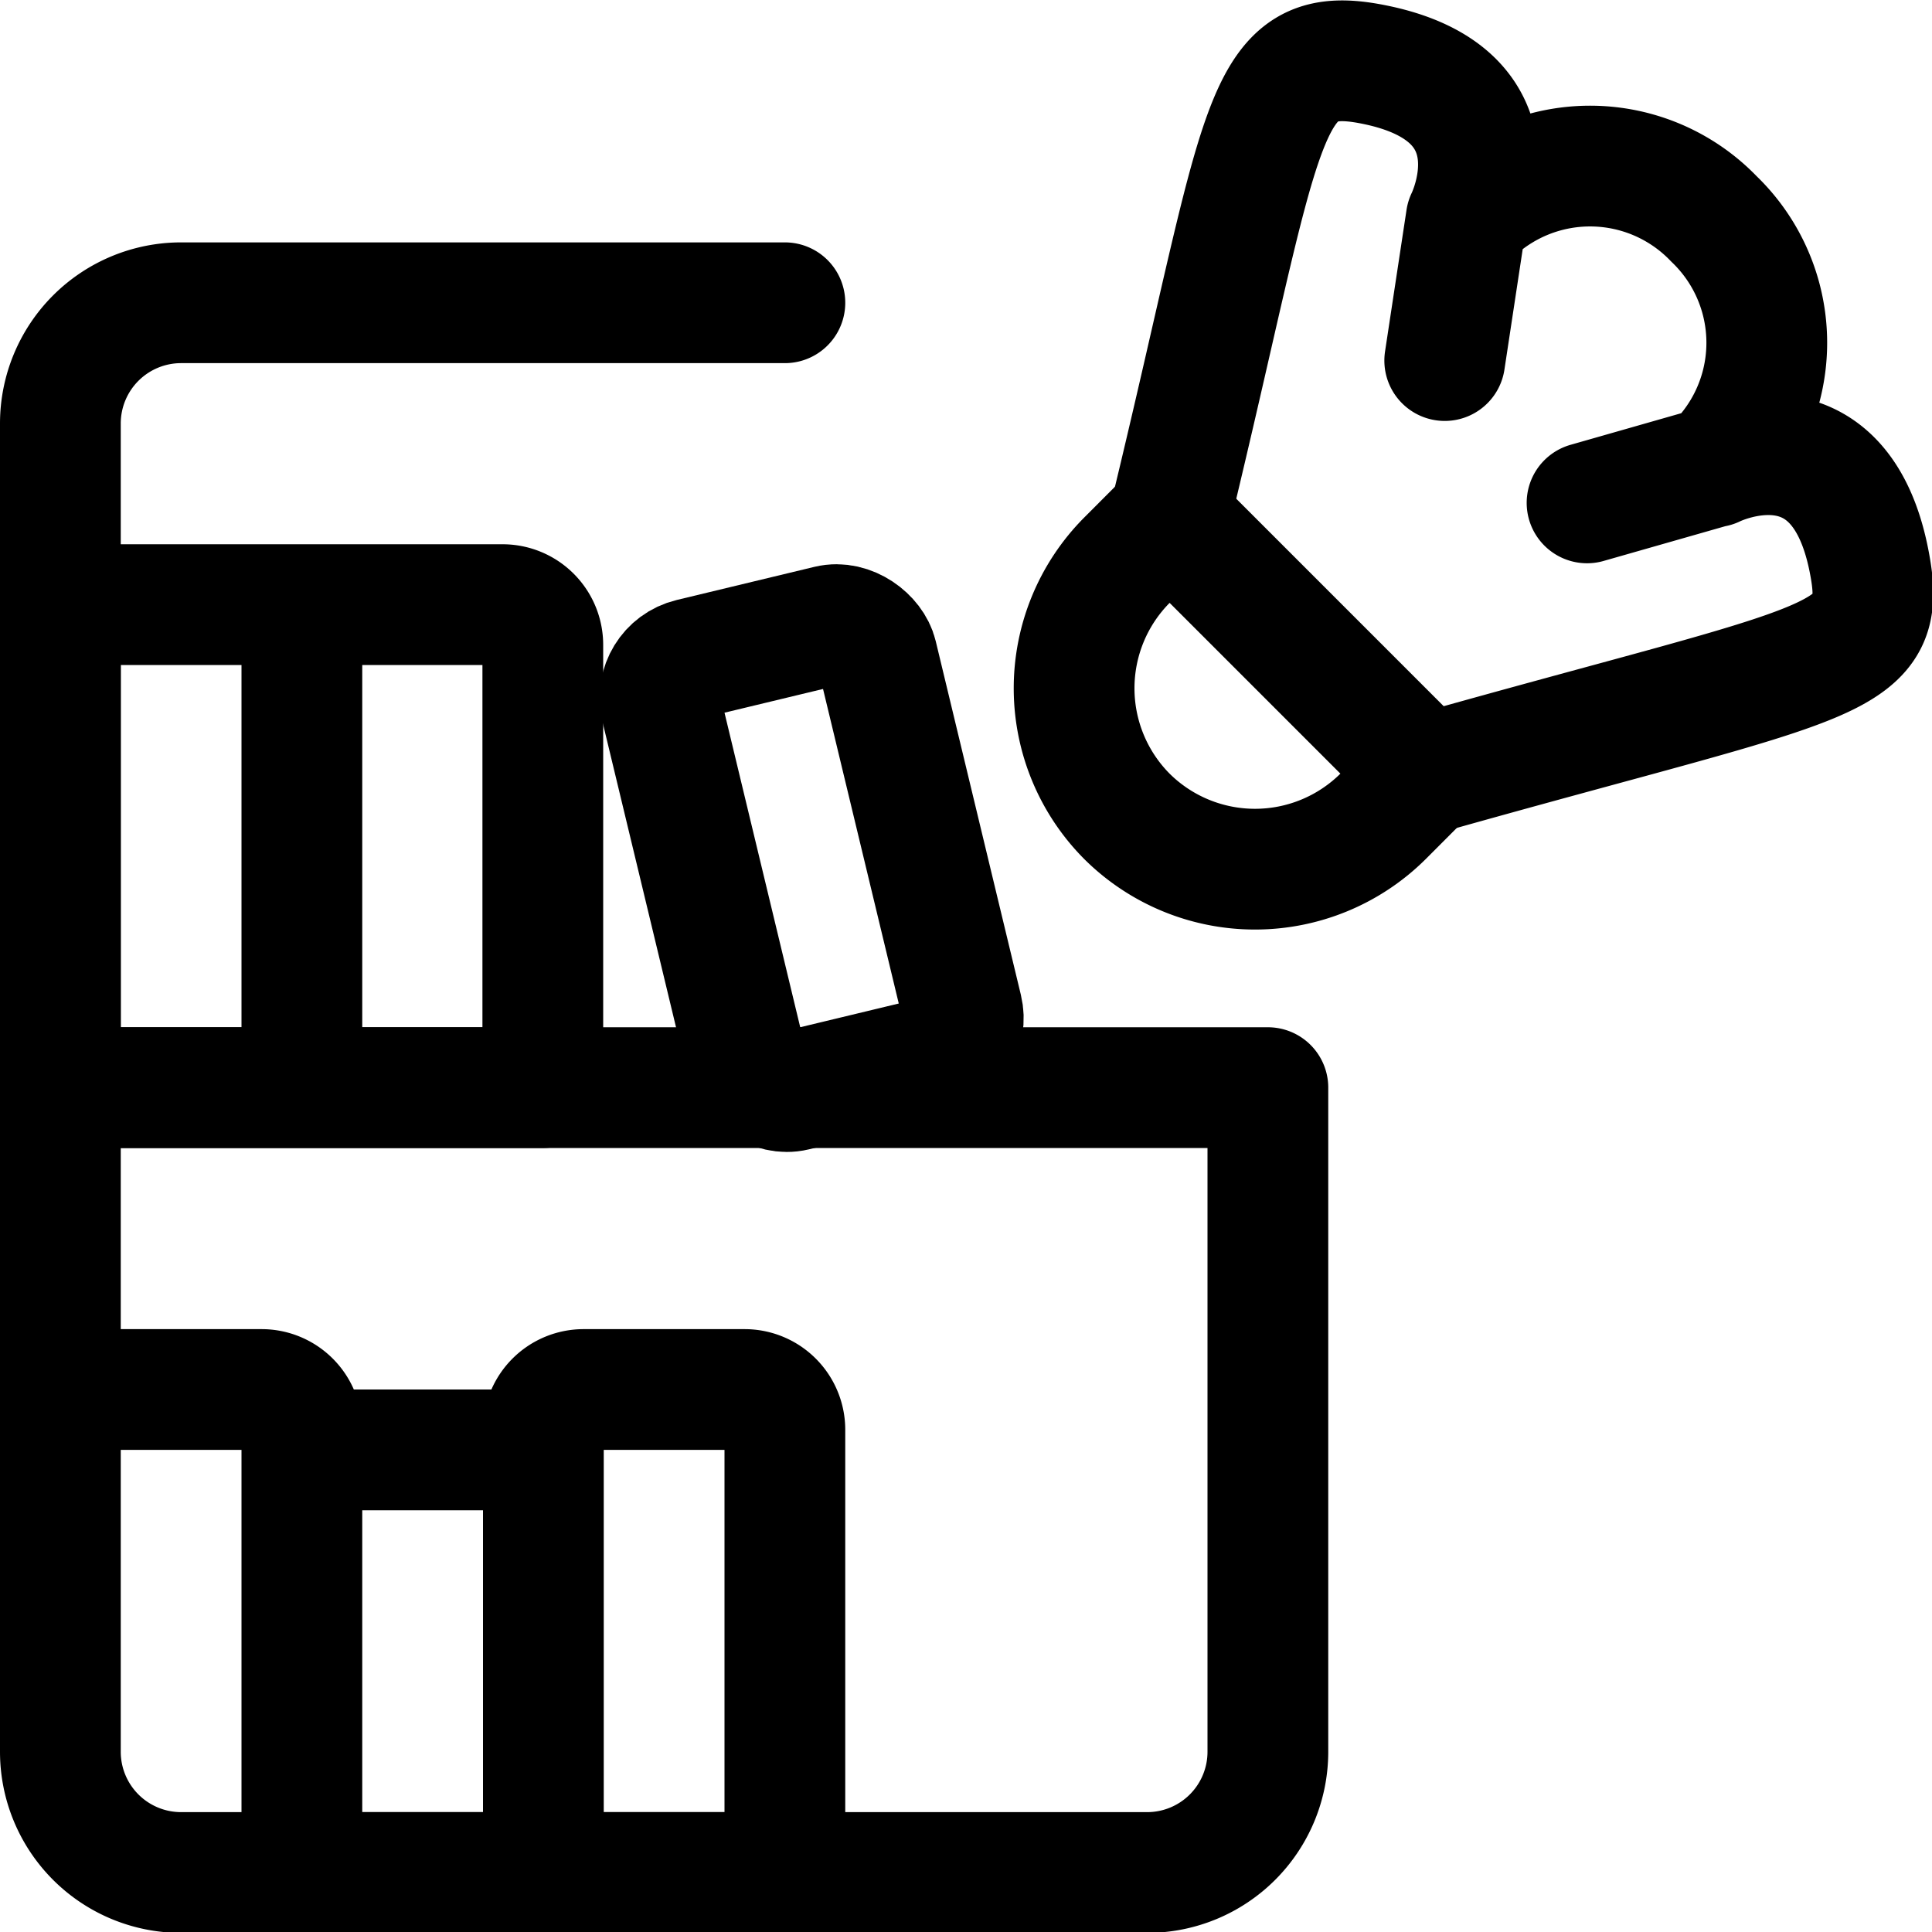 <svg xmlns="http://www.w3.org/2000/svg" width="24" height="24" viewBox="0 0 24 24"><defs><style>.a{fill:none;stroke:#000;stroke-linecap:round;stroke-linejoin:round;stroke-width:1.5px}</style></defs><path d="m17.947 4.479.267-1.76a2.132 2.132 0 0 1 3.077 0 2.132 2.132 0 0 1 0 3.078l-1.576.45m1.576-.447s1.539-.769 1.924 1.154c.261 1.306-.326 1.2-5.5 2.659m.499-6.894S18.983 1.181 17.06.8c-1.42-.284-1.335.7-2.531 5.632" class="a"/><path d="m17.711 9.61-.53.531a2.257 2.257 0 0 1-3.182 0 2.257 2.257 0 0 1 0-3.182l.53-.531zm-1.961 3.901v8.25a1.5 1.5 0 0 1-1.5 1.5h-12a1.5 1.5 0 0 1-1.5-1.5v-16.5a1.5 1.5 0 0 1 1.5-1.5h7.5m-9 9.75h15" class="a"/><path d="M.75 7.511h3v6h-3zm3 0h2.493a.5.5 0 0 1 .5.5v5.5H3.75zm-3 9.75h2.5a.5.5 0 0 1 .5.5v5.5m3.5-6h2a.5.5 0 0 1 .5.5v5.5h-3v-5.5a.5.5 0 0 1 .5-.5m-3.5.75h3v5.25h-3z" class="a"/><rect width="2.759" height="5.519" x="8.703" y="7.9" class="a" rx=".5" ry=".5" transform="rotate(-13.535 10.083 10.66)"/></svg>